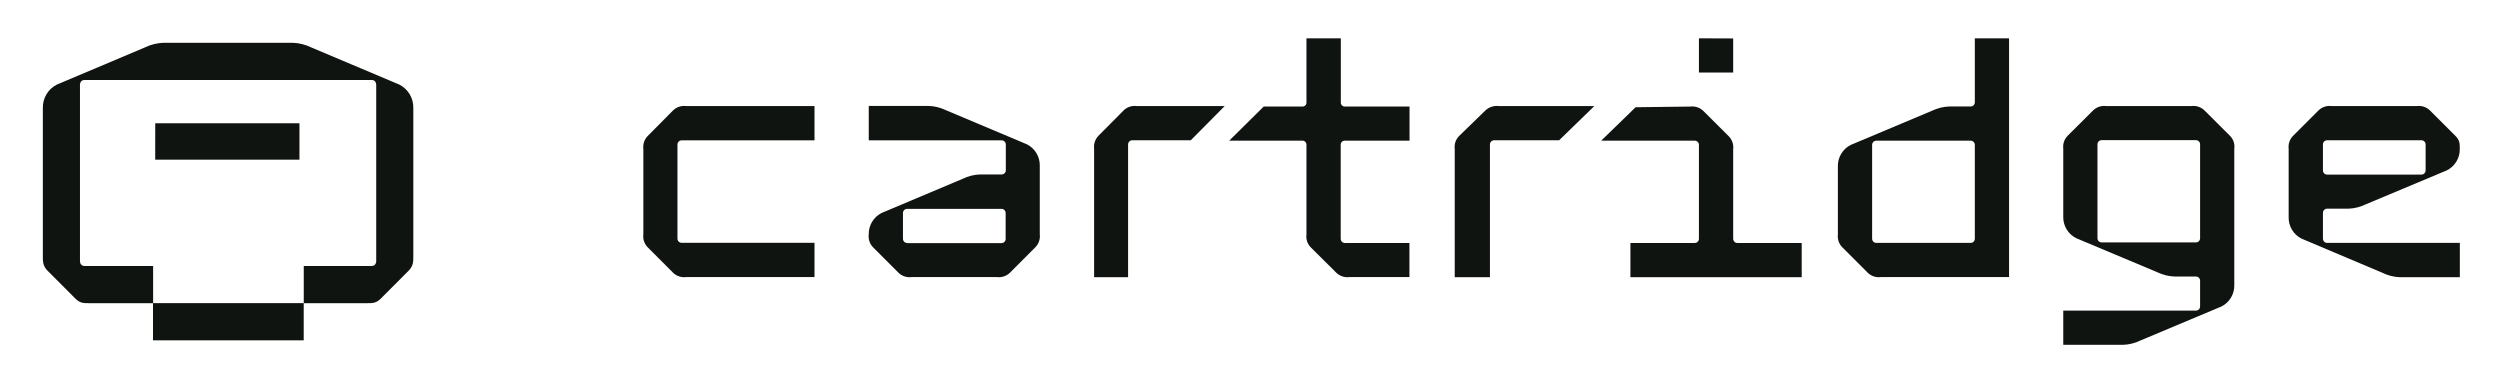 <svg width="783" height="120" viewBox="0 0 783 120" fill="none" xmlns="http://www.w3.org/2000/svg">
<path d="M48.61 50.013H93.787V38.601H48.621C48.621 39.767 48.61 50.12 48.61 50.013Z" fill="#0F1410"/>
<path d="M125.09 26.505L97.485 14.854C95.67 13.968 93.691 13.472 91.674 13.398H51.198C49.18 13.472 47.2 13.968 45.384 14.854L17.782 26.505C16.447 27.186 15.33 28.23 14.558 29.518C13.787 30.805 13.393 32.285 13.42 33.786V80.395C13.42 81.852 13.42 83.308 14.873 84.764L23.593 93.502C25.046 94.958 26.136 94.958 27.951 94.958H47.919C47.919 96.21 47.919 106.714 47.919 106.601H95.123V94.943H47.957V83.308H26.498C25.046 83.308 25.046 81.852 25.046 81.852V26.505C25.046 26.505 25.046 25.048 26.498 25.048H116.377C117.83 25.048 117.83 26.505 117.83 26.505V81.852C117.83 81.852 117.83 83.308 116.377 83.308H95.134V94.958H114.925C116.74 94.958 117.83 94.958 119.283 93.502L127.999 84.764C129.452 83.308 129.452 81.852 129.452 80.395V33.786C129.479 32.285 129.084 30.805 128.313 29.518C127.542 28.23 126.425 27.186 125.09 26.505Z" fill="#0F1410"/>
<path d="M212.179 45.291V74.709C212.174 74.886 212.206 75.062 212.272 75.226C212.338 75.39 212.436 75.54 212.562 75.665C212.687 75.79 212.837 75.888 213.002 75.954C213.166 76.019 213.343 76.051 213.52 76.047H255.105V86.786H214.861C214.133 86.876 213.394 86.803 212.697 86.572C212.001 86.34 211.366 85.957 210.837 85.449L202.788 77.384C202.288 76.852 201.913 76.217 201.69 75.523C201.468 74.829 201.402 74.094 201.499 73.372V46.628C201.409 45.902 201.483 45.165 201.715 44.471C201.947 43.777 202.332 43.143 202.841 42.616L210.837 34.551C211.366 34.043 212.001 33.66 212.697 33.428C213.394 33.197 214.133 33.124 214.861 33.214H255.105V43.953H213.52C213.343 43.949 213.166 43.981 213.002 44.046C212.837 44.112 212.687 44.211 212.562 44.336C212.436 44.461 212.338 44.61 212.272 44.774C212.206 44.938 212.174 45.114 212.179 45.291Z" fill="#0F1410"/>
<path d="M276.105 66.709L301.568 55.978C303.242 55.162 305.067 54.705 306.928 54.637H313.629C313.807 54.648 313.985 54.623 314.153 54.563C314.321 54.503 314.475 54.41 314.605 54.288C314.736 54.166 314.84 54.019 314.911 53.856C314.983 53.693 315.02 53.516 315.021 53.338V45.29C315.026 45.113 314.994 44.936 314.928 44.772C314.862 44.607 314.764 44.457 314.638 44.332C314.513 44.207 314.364 44.108 314.199 44.042C314.035 43.976 313.858 43.944 313.681 43.949H272.095V33.176H290.857C292.7 33.237 294.511 33.68 296.176 34.476L321.638 45.206C322.872 45.831 323.905 46.792 324.616 47.978C325.328 49.165 325.689 50.529 325.659 51.913V73.373C325.749 74.102 325.676 74.841 325.444 75.537C325.212 76.233 324.827 76.869 324.319 77.397L316.278 85.445C315.75 85.954 315.115 86.339 314.419 86.571C313.724 86.803 312.985 86.876 312.257 86.786H285.454C284.727 86.876 283.988 86.803 283.293 86.571C282.597 86.339 281.962 85.954 281.434 85.445L273.425 77.439C272.916 76.911 272.531 76.275 272.3 75.579C272.068 74.883 271.994 74.143 272.084 73.415C272.054 72.031 272.416 70.668 273.127 69.481C273.839 68.294 274.871 67.333 276.105 66.709ZM284.146 76.14H313.629C313.806 76.144 313.982 76.112 314.147 76.046C314.311 75.98 314.461 75.882 314.586 75.756C314.711 75.631 314.81 75.481 314.876 75.317C314.942 75.152 314.973 74.976 314.969 74.798V66.751C314.973 66.573 314.942 66.397 314.876 66.232C314.81 66.068 314.711 65.918 314.586 65.793C314.461 65.667 314.311 65.569 314.147 65.503C313.982 65.437 313.806 65.405 313.629 65.409H284.146C283.969 65.405 283.792 65.437 283.628 65.503C283.463 65.569 283.314 65.667 283.189 65.793C283.063 65.918 282.965 66.068 282.899 66.232C282.833 66.397 282.801 66.573 282.806 66.751V74.798C282.807 74.972 282.843 75.144 282.911 75.304C282.98 75.463 283.079 75.608 283.204 75.729C283.328 75.85 283.476 75.945 283.638 76.008C283.799 76.071 283.972 76.102 284.146 76.098V76.14Z" fill="#0F1410"/>
<path d="M564.293 86.823H510.644V76.1H530.762C530.94 76.104 531.116 76.073 531.281 76.007C531.445 75.942 531.595 75.844 531.72 75.719C531.846 75.594 531.944 75.445 532.01 75.281C532.076 75.117 532.108 74.942 532.104 74.765V45.391C532.108 45.214 532.076 45.038 532.01 44.874C531.944 44.711 531.846 44.562 531.72 44.437C531.595 44.312 531.445 44.214 531.281 44.148C531.116 44.083 530.94 44.051 530.762 44.055H501.493L512.273 33.588L529.421 33.374C530.149 33.284 530.889 33.357 531.585 33.588C532.281 33.819 532.916 34.202 533.445 34.709L541.492 42.72C542.001 43.246 542.386 43.879 542.618 44.572C542.85 45.265 542.924 46.001 542.833 46.726V74.765C542.829 74.942 542.861 75.117 542.927 75.281C542.993 75.445 543.091 75.594 543.217 75.719C543.342 75.844 543.492 75.942 543.656 76.007C543.821 76.073 543.997 76.104 544.175 76.1H564.293V86.823ZM542.833 12.042V22.723H532.104V12L542.833 12.042Z" fill="#0F1410"/>
<path d="M589.018 86.787C588.292 86.876 587.555 86.802 586.861 86.572C586.167 86.341 585.534 85.959 585.007 85.453L576.966 77.409C576.457 76.883 576.072 76.251 575.84 75.559C575.609 74.867 575.535 74.131 575.625 73.407V52.066C575.594 50.691 575.954 49.336 576.664 48.156C577.373 46.976 578.404 46.02 579.636 45.397L605.112 34.685C606.786 33.874 608.612 33.419 610.473 33.351H617.174C617.352 33.354 617.529 33.321 617.693 33.255C617.858 33.188 618.007 33.089 618.132 32.963C618.257 32.838 618.356 32.688 618.422 32.524C618.487 32.36 618.519 32.184 618.515 32.007V12H629.237V86.787H589.018ZM618.515 74.783V45.397C618.519 45.221 618.487 45.045 618.421 44.882C618.356 44.718 618.257 44.569 618.132 44.444C618.006 44.32 617.857 44.222 617.692 44.156C617.528 44.091 617.352 44.059 617.174 44.063H587.688C587.511 44.059 587.335 44.091 587.17 44.156C587.005 44.222 586.856 44.32 586.731 44.444C586.605 44.569 586.507 44.718 586.441 44.882C586.375 45.045 586.343 45.221 586.348 45.397V74.741C586.343 74.917 586.375 75.093 586.441 75.256C586.507 75.42 586.605 75.569 586.731 75.694C586.856 75.818 587.005 75.916 587.17 75.982C587.335 76.047 587.511 76.079 587.688 76.075H617.174C617.352 76.079 617.528 76.047 617.692 75.982C617.857 75.916 618.006 75.818 618.132 75.694C618.257 75.569 618.356 75.42 618.421 75.256C618.487 75.093 618.519 74.917 618.515 74.741V74.783Z" fill="#0F1410"/>
<path d="M699.78 46.561V89.314C699.81 90.691 699.449 92.048 698.738 93.229C698.028 94.41 696.996 95.366 695.764 95.987L670.326 106.665C668.653 107.477 666.829 107.931 664.97 108H646.216V97.281H687.731C687.908 97.285 688.084 97.253 688.248 97.188C688.412 97.122 688.562 97.024 688.687 96.899C688.812 96.774 688.911 96.626 688.976 96.462C689.042 96.298 689.074 96.122 689.069 95.946V87.938C689.074 87.761 689.042 87.586 688.976 87.422C688.911 87.258 688.812 87.109 688.687 86.984C688.562 86.859 688.412 86.761 688.248 86.696C688.084 86.63 687.908 86.599 687.731 86.603H681.036C679.177 86.536 677.353 86.081 675.681 85.268L650.243 74.59C649.009 73.971 647.975 73.015 647.262 71.834C646.55 70.653 646.187 69.295 646.216 67.917V46.561C646.126 45.837 646.2 45.101 646.431 44.408C646.663 43.715 647.047 43.083 647.555 42.557L655.599 34.549C656.124 34.042 656.756 33.659 657.449 33.428C658.143 33.197 658.879 33.124 659.605 33.214H686.392C687.119 33.124 687.857 33.197 688.552 33.428C689.246 33.659 689.881 34.042 690.408 34.549L698.441 42.557C698.961 43.075 699.353 43.706 699.585 44.402C699.818 45.097 699.885 45.836 699.78 46.561ZM687.731 43.892H658.266C658.089 43.888 657.913 43.919 657.748 43.985C657.584 44.05 657.435 44.148 657.31 44.273C657.184 44.398 657.086 44.547 657.02 44.711C656.954 44.875 656.923 45.05 656.927 45.227V74.59C656.923 74.767 656.954 74.942 657.02 75.106C657.086 75.27 657.184 75.419 657.31 75.544C657.435 75.668 657.584 75.767 657.748 75.832C657.913 75.898 658.089 75.929 658.266 75.925H687.731C687.908 75.929 688.084 75.898 688.248 75.832C688.412 75.767 688.562 75.668 688.687 75.544C688.812 75.419 688.911 75.27 688.976 75.106C689.042 74.942 689.074 74.767 689.069 74.59V45.227C689.074 45.05 689.042 44.875 688.976 44.711C688.911 44.547 688.812 44.398 688.687 44.273C688.562 44.148 688.412 44.05 688.248 43.985C688.084 43.919 687.908 43.888 687.731 43.892Z" fill="#0F1410"/>
<path d="M766.38 53.344L740.918 64.015C739.245 64.83 737.42 65.286 735.56 65.355H728.884C728.707 65.35 728.531 65.382 728.366 65.448C728.202 65.514 728.052 65.612 727.927 65.737C727.802 65.862 727.703 66.012 727.637 66.176C727.572 66.341 727.54 66.517 727.544 66.694V74.729C727.54 74.906 727.572 75.082 727.637 75.246C727.703 75.411 727.802 75.56 727.927 75.686C728.052 75.811 728.202 75.909 728.366 75.975C728.531 76.041 728.707 76.072 728.884 76.068H770.419V86.823H751.635C749.775 86.755 747.95 86.299 746.276 85.484L720.826 74.729C719.592 74.106 718.561 73.146 717.849 71.961C717.138 70.776 716.777 69.414 716.807 68.033V46.606C716.717 45.879 716.791 45.141 717.022 44.446C717.254 43.751 717.638 43.116 718.147 42.588L726.184 34.553C726.712 34.045 727.346 33.661 728.042 33.429C728.737 33.197 729.475 33.124 730.202 33.214H756.993C757.721 33.124 758.461 33.197 759.158 33.429C759.855 33.66 760.492 34.044 761.022 34.553L769.059 42.588C770.398 43.928 770.398 44.932 770.398 46.606C770.436 47.994 770.079 49.365 769.367 50.558C768.656 51.751 767.62 52.717 766.38 53.344ZM758.332 43.928H728.884C728.707 43.923 728.531 43.955 728.366 44.021C728.202 44.087 728.052 44.185 727.927 44.31C727.802 44.435 727.703 44.585 727.637 44.749C727.572 44.914 727.54 45.09 727.544 45.267V53.344C727.54 53.521 727.572 53.697 727.637 53.861C727.703 54.026 727.802 54.175 727.927 54.3C728.052 54.425 728.202 54.524 728.366 54.59C728.531 54.656 728.707 54.687 728.884 54.683H758.353C758.531 54.687 758.707 54.656 758.872 54.59C759.037 54.524 759.187 54.426 759.313 54.301C759.439 54.176 759.539 54.026 759.606 53.862C759.673 53.698 759.706 53.521 759.703 53.344V45.309C759.712 45.126 759.683 44.943 759.617 44.772C759.551 44.601 759.451 44.446 759.322 44.316C759.193 44.186 759.038 44.084 758.868 44.018C758.697 43.951 758.515 43.92 758.332 43.928Z" fill="#0F1410"/>
<path d="M499.349 33.214H469.404C468.656 33.124 467.896 33.197 467.181 33.429C466.465 33.661 465.812 34.045 465.269 34.553L457 42.588C456.476 43.116 456.081 43.75 455.843 44.446C455.604 45.141 455.529 45.879 455.621 46.606V86.823H466.648V45.267C466.643 45.09 466.676 44.913 466.743 44.749C466.811 44.585 466.913 44.435 467.041 44.31C467.17 44.185 467.324 44.086 467.493 44.021C467.662 43.955 467.844 43.923 468.026 43.928H488.323L499.349 33.214Z" fill="#0F1410"/>
<path d="M421.289 44.057H441.465V33.375H421.289C421.108 33.389 420.925 33.364 420.755 33.301C420.584 33.239 420.43 33.14 420.302 33.012C420.174 32.884 420.075 32.73 420.013 32.56C419.952 32.39 419.928 32.209 419.944 32.029V12H409.183V32.029C409.199 32.209 409.175 32.39 409.113 32.56C409.051 32.73 408.953 32.884 408.825 33.012C408.697 33.14 408.542 33.239 408.372 33.301C408.201 33.364 408.019 33.389 407.838 33.375H395.785L384.992 44.057H407.838C408.018 44.043 408.199 44.068 408.369 44.13C408.539 44.192 408.693 44.29 408.821 44.417C408.948 44.544 409.047 44.697 409.11 44.865C409.172 45.034 409.197 45.214 409.183 45.392V73.433C409.082 74.156 409.148 74.892 409.375 75.586C409.603 76.28 409.986 76.914 410.497 77.439L418.567 85.451C419.097 85.958 419.734 86.341 420.432 86.572C421.131 86.803 421.872 86.876 422.602 86.786H441.434V76.104H421.257C421.079 76.108 420.903 76.077 420.737 76.011C420.572 75.945 420.422 75.847 420.296 75.722C420.171 75.597 420.072 75.449 420.006 75.285C419.94 75.121 419.908 74.945 419.912 74.769V45.392C419.897 45.211 419.923 45.028 419.987 44.857C420.052 44.686 420.153 44.531 420.285 44.404C420.416 44.276 420.574 44.179 420.748 44.119C420.921 44.059 421.106 44.038 421.289 44.057Z" fill="#0F1410"/>
<path d="M383.58 33.218H355.967C355.25 33.124 354.52 33.191 353.832 33.416C353.144 33.64 352.513 34.015 351.987 34.515L344.005 42.55C343.5 43.077 343.118 43.712 342.888 44.407C342.658 45.102 342.585 45.84 342.675 46.567V86.823H353.317V45.27C353.313 45.093 353.344 44.916 353.409 44.752C353.475 44.588 353.573 44.438 353.697 44.313C353.821 44.188 353.97 44.089 354.133 44.024C354.296 43.958 354.471 43.926 354.647 43.931H372.949L383.58 33.218Z" fill="#0F1410"/>
</svg>
